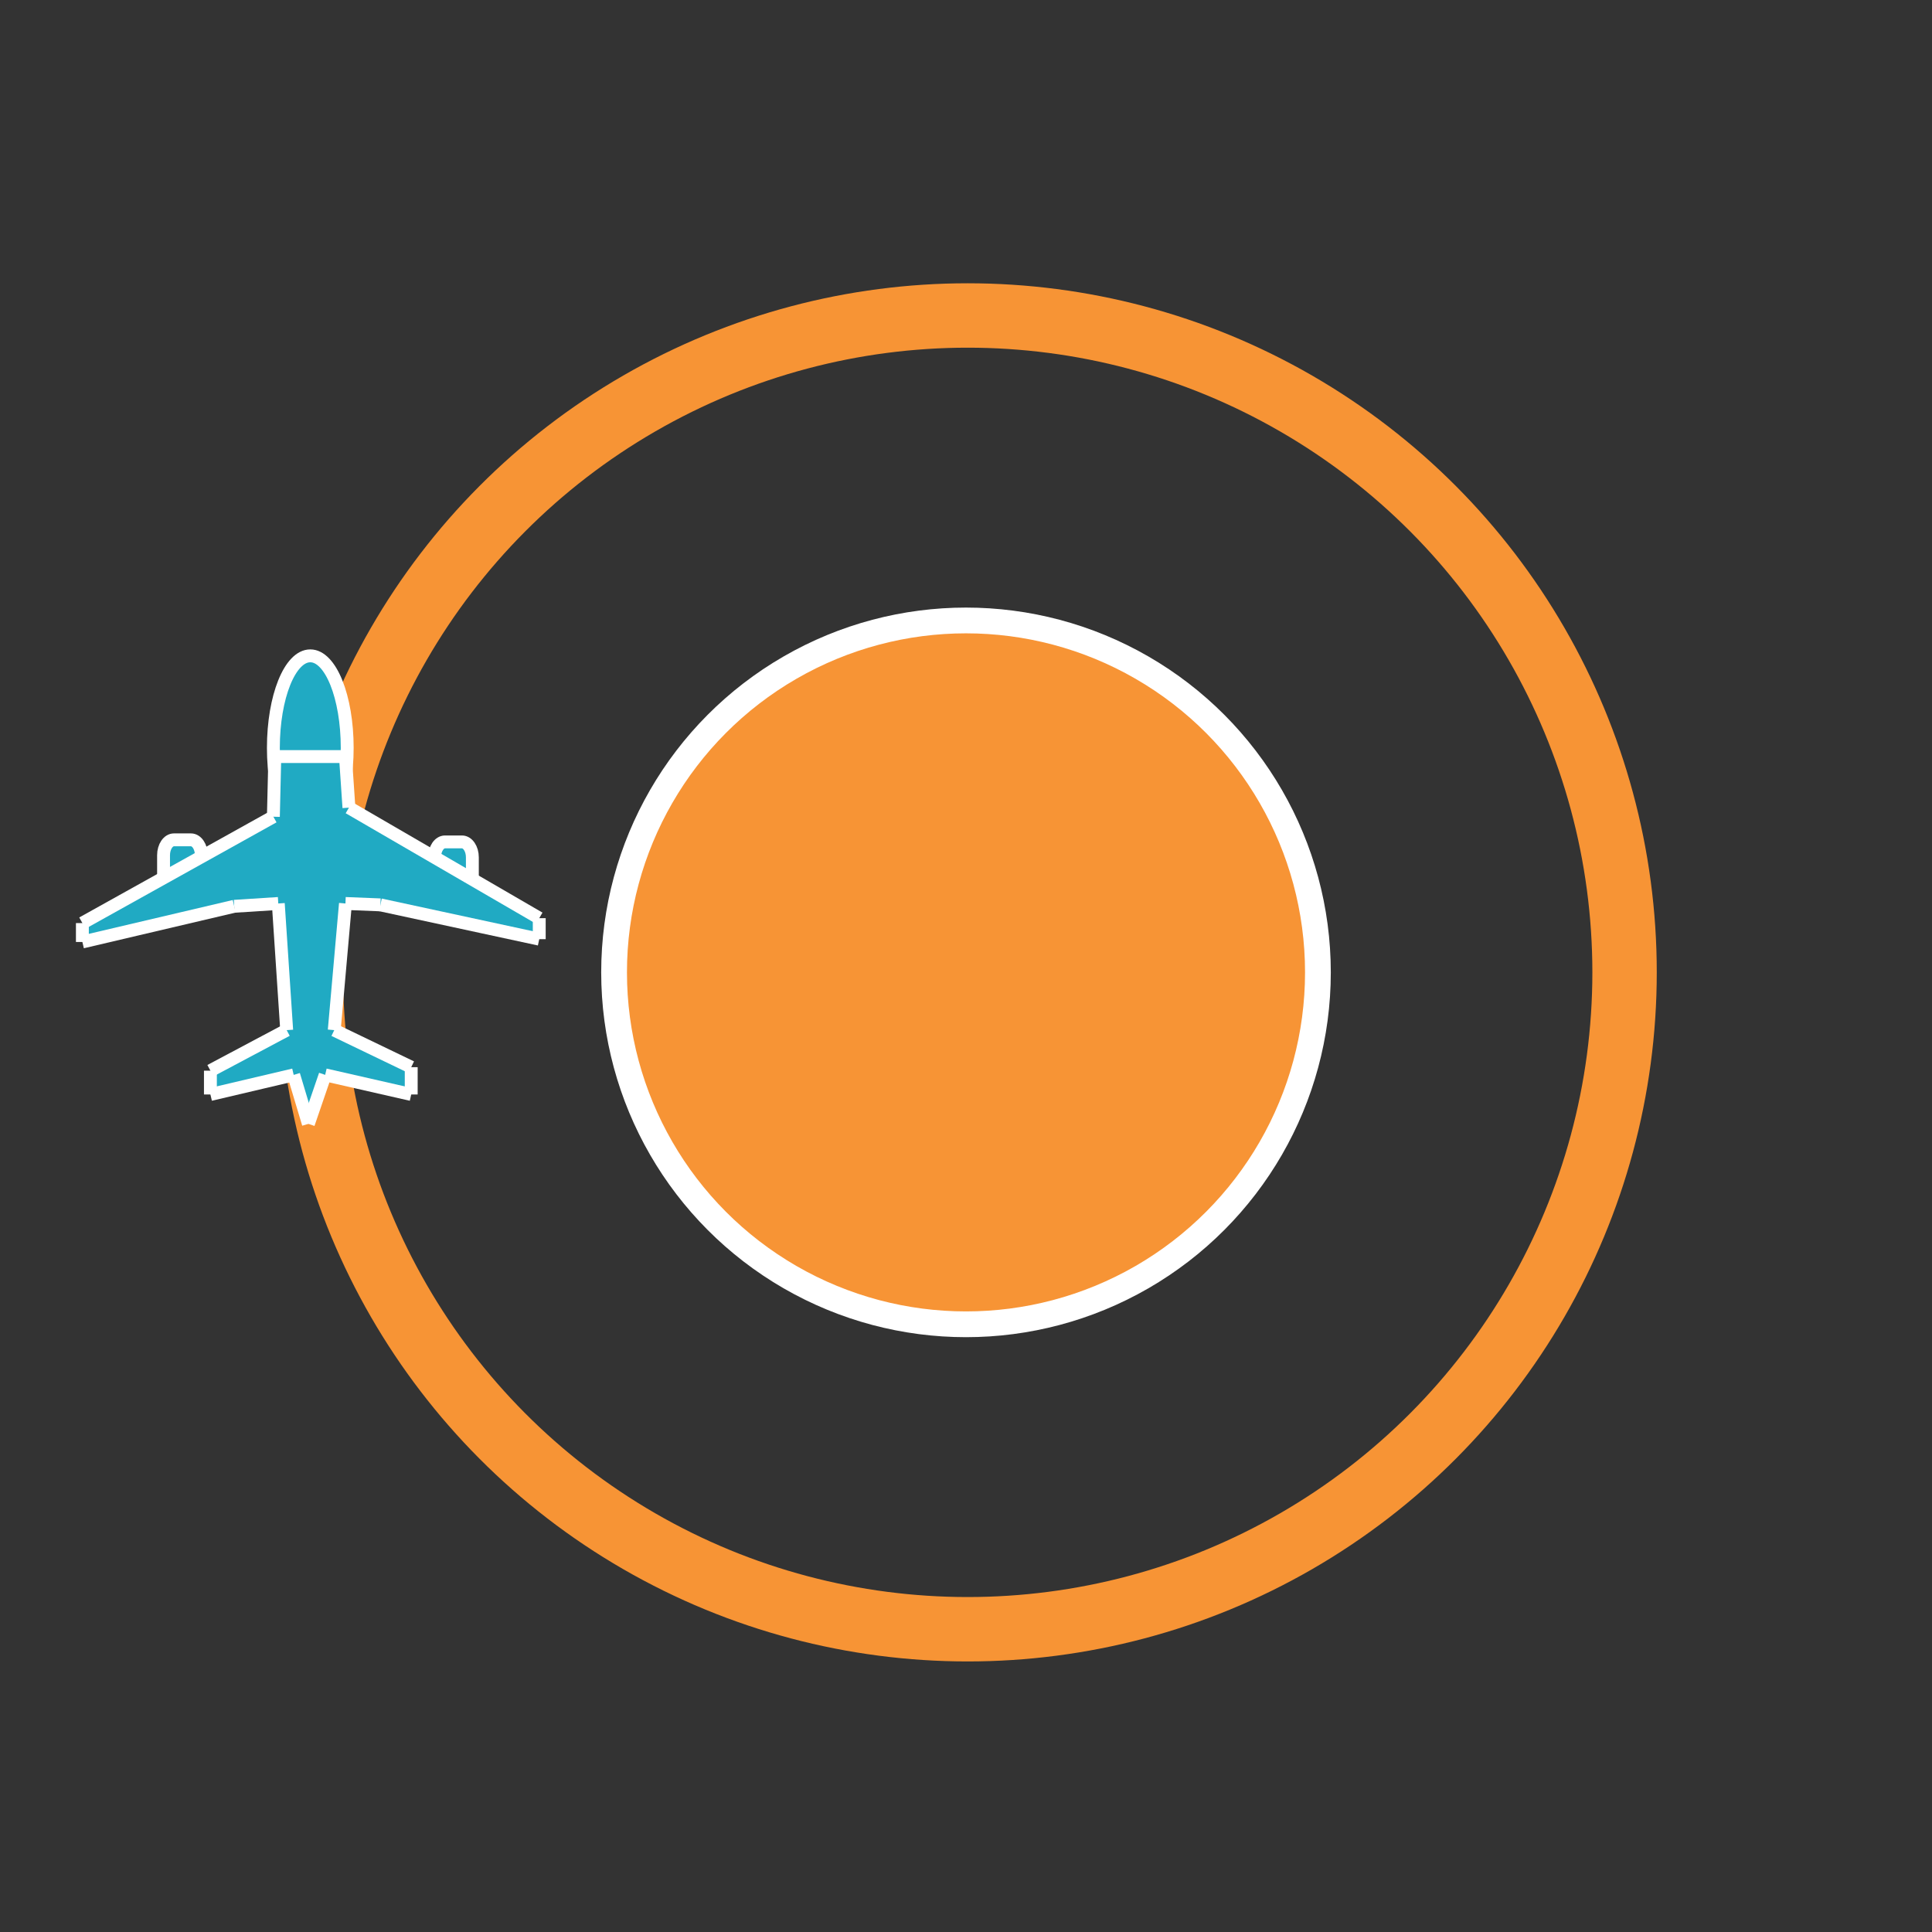 <?xml version="1.0" encoding="utf-8"?>
<!-- Generator: Adobe Illustrator 16.0.3, SVG Export Plug-In . SVG Version: 6.00 Build 0)  -->
<!DOCTYPE svg PUBLIC "-//W3C//DTD SVG 1.1//EN" "http://www.w3.org/Graphics/SVG/1.1/DTD/svg11.dtd">
<svg version="1.1" id="Capa_1" xmlns="http://www.w3.org/2000/svg" xmlns:xlink="http://www.w3.org/1999/xlink" x="0px" y="0px"
	 width="150px" height="150px" viewBox="0 0 150 150" enable-background="new 0 0 150 150" xml:space="preserve">
<rect x="0" y="0" width="150" height="150" fill="#333333" stroke="none"/>
<circle fill="#F79435" stroke="#FFFFFF" stroke-width="2" stroke-miterlimit="10" cx="75" cy="75.495" r="27.323"/>
<circle fill="none" stroke="#F79435" stroke-width="5" stroke-miterlimit="10" cx="75.131" cy="75.494" r="51"/>
<g>
	<path fill="#20AAC3" stroke="#FFFFFF" stroke-miterlimit="10" d="M15.632,68.356c0,0.659-0.361,1.195-0.807,1.195h-1.32
		c-0.445,0-0.807-0.536-0.807-1.195v-1.957c0-0.659,0.361-1.194,0.807-1.194h1.32c0.445,0,0.807,0.535,0.807,1.194V68.356z"/>
	<ellipse fill="#20AAC3" stroke="#FFFFFF" stroke-miterlimit="10" cx="24.091" cy="58.062" rx="2.866" ry="7.143"/>
	<path fill="#20AAC3" stroke="#FFFFFF" stroke-miterlimit="10" d="M36.674,68.517c0,0.659-0.36,1.195-0.806,1.195h-1.32
		c-0.445,0-0.807-0.536-0.807-1.195V66.56c0-0.659,0.361-1.194,0.807-1.194h1.32c0.445,0,0.806,0.535,0.806,1.194V68.517z"/>
	<g id="XMLID_2_">
		<g>
			<polygon fill="#20AAC3" points="41.867,71.287 41.867,72.917 29.535,70.254 26.821,70.146 25.951,79.979 31.927,82.856 
				31.927,84.975 25.247,83.453 23.943,87.256 22.802,83.453 16.336,84.975 16.336,83.127 22.258,79.979 21.606,70.146 
				18.185,70.365 6.396,73.135 6.396,71.668 21.225,63.41 21.336,58.74 26.821,58.74 27.091,62.707 			"/>
		</g>
		<g>
			<line fill="none" stroke="#FFFFFF" stroke-miterlimit="10" x1="21.336" y1="58.74" x2="21.225" y2="63.41"/>
			<line fill="none" stroke="#FFFFFF" stroke-miterlimit="10" x1="21.225" y1="63.41" x2="6.396" y2="71.668"/>
			<line fill="none" stroke="#FFFFFF" stroke-miterlimit="10" x1="6.396" y1="71.668" x2="6.396" y2="73.135"/>
			<line fill="none" stroke="#FFFFFF" stroke-miterlimit="10" x1="6.396" y1="73.135" x2="18.185" y2="70.365"/>
			<line fill="none" stroke="#FFFFFF" stroke-miterlimit="10" x1="18.185" y1="70.365" x2="21.606" y2="70.146"/>
			<line fill="none" stroke="#FFFFFF" stroke-miterlimit="10" x1="21.606" y1="70.146" x2="22.258" y2="79.979"/>
			<line fill="none" stroke="#FFFFFF" stroke-miterlimit="10" x1="22.258" y1="79.979" x2="16.336" y2="83.127"/>
			<line fill="none" stroke="#FFFFFF" stroke-miterlimit="10" x1="16.336" y1="83.127" x2="16.336" y2="84.975"/>
			<line fill="none" stroke="#FFFFFF" stroke-miterlimit="10" x1="16.336" y1="84.975" x2="22.802" y2="83.453"/>
			<line fill="none" stroke="#FFFFFF" stroke-miterlimit="10" x1="22.802" y1="83.453" x2="23.943" y2="87.256"/>
			<line fill="none" stroke="#FFFFFF" stroke-miterlimit="10" x1="23.943" y1="87.256" x2="25.247" y2="83.453"/>
			<line fill="none" stroke="#FFFFFF" stroke-miterlimit="10" x1="25.247" y1="83.453" x2="31.927" y2="84.975"/>
			<line fill="none" stroke="#FFFFFF" stroke-miterlimit="10" x1="31.927" y1="84.975" x2="31.927" y2="82.856"/>
			<line fill="none" stroke="#FFFFFF" stroke-miterlimit="10" x1="31.927" y1="82.856" x2="25.951" y2="79.979"/>
			<line fill="none" stroke="#FFFFFF" stroke-miterlimit="10" x1="25.951" y1="79.979" x2="26.821" y2="70.146"/>
			<line fill="none" stroke="#FFFFFF" stroke-miterlimit="10" x1="26.821" y1="70.146" x2="29.535" y2="70.254"/>
			<line fill="none" stroke="#FFFFFF" stroke-miterlimit="10" x1="29.535" y1="70.254" x2="41.867" y2="72.917"/>
			<line fill="none" stroke="#FFFFFF" stroke-miterlimit="10" x1="41.867" y1="72.917" x2="41.867" y2="71.287"/>
			<line fill="none" stroke="#FFFFFF" stroke-miterlimit="10" x1="41.867" y1="71.287" x2="27.091" y2="62.707"/>
			<line fill="none" stroke="#FFFFFF" stroke-miterlimit="10" x1="27.091" y1="62.707" x2="26.821" y2="58.74"/>
			<line fill="none" stroke="#FFFFFF" stroke-miterlimit="10" x1="26.821" y1="58.74" x2="21.336" y2="58.74"/>
		</g>
	</g>
</g>
</svg>

